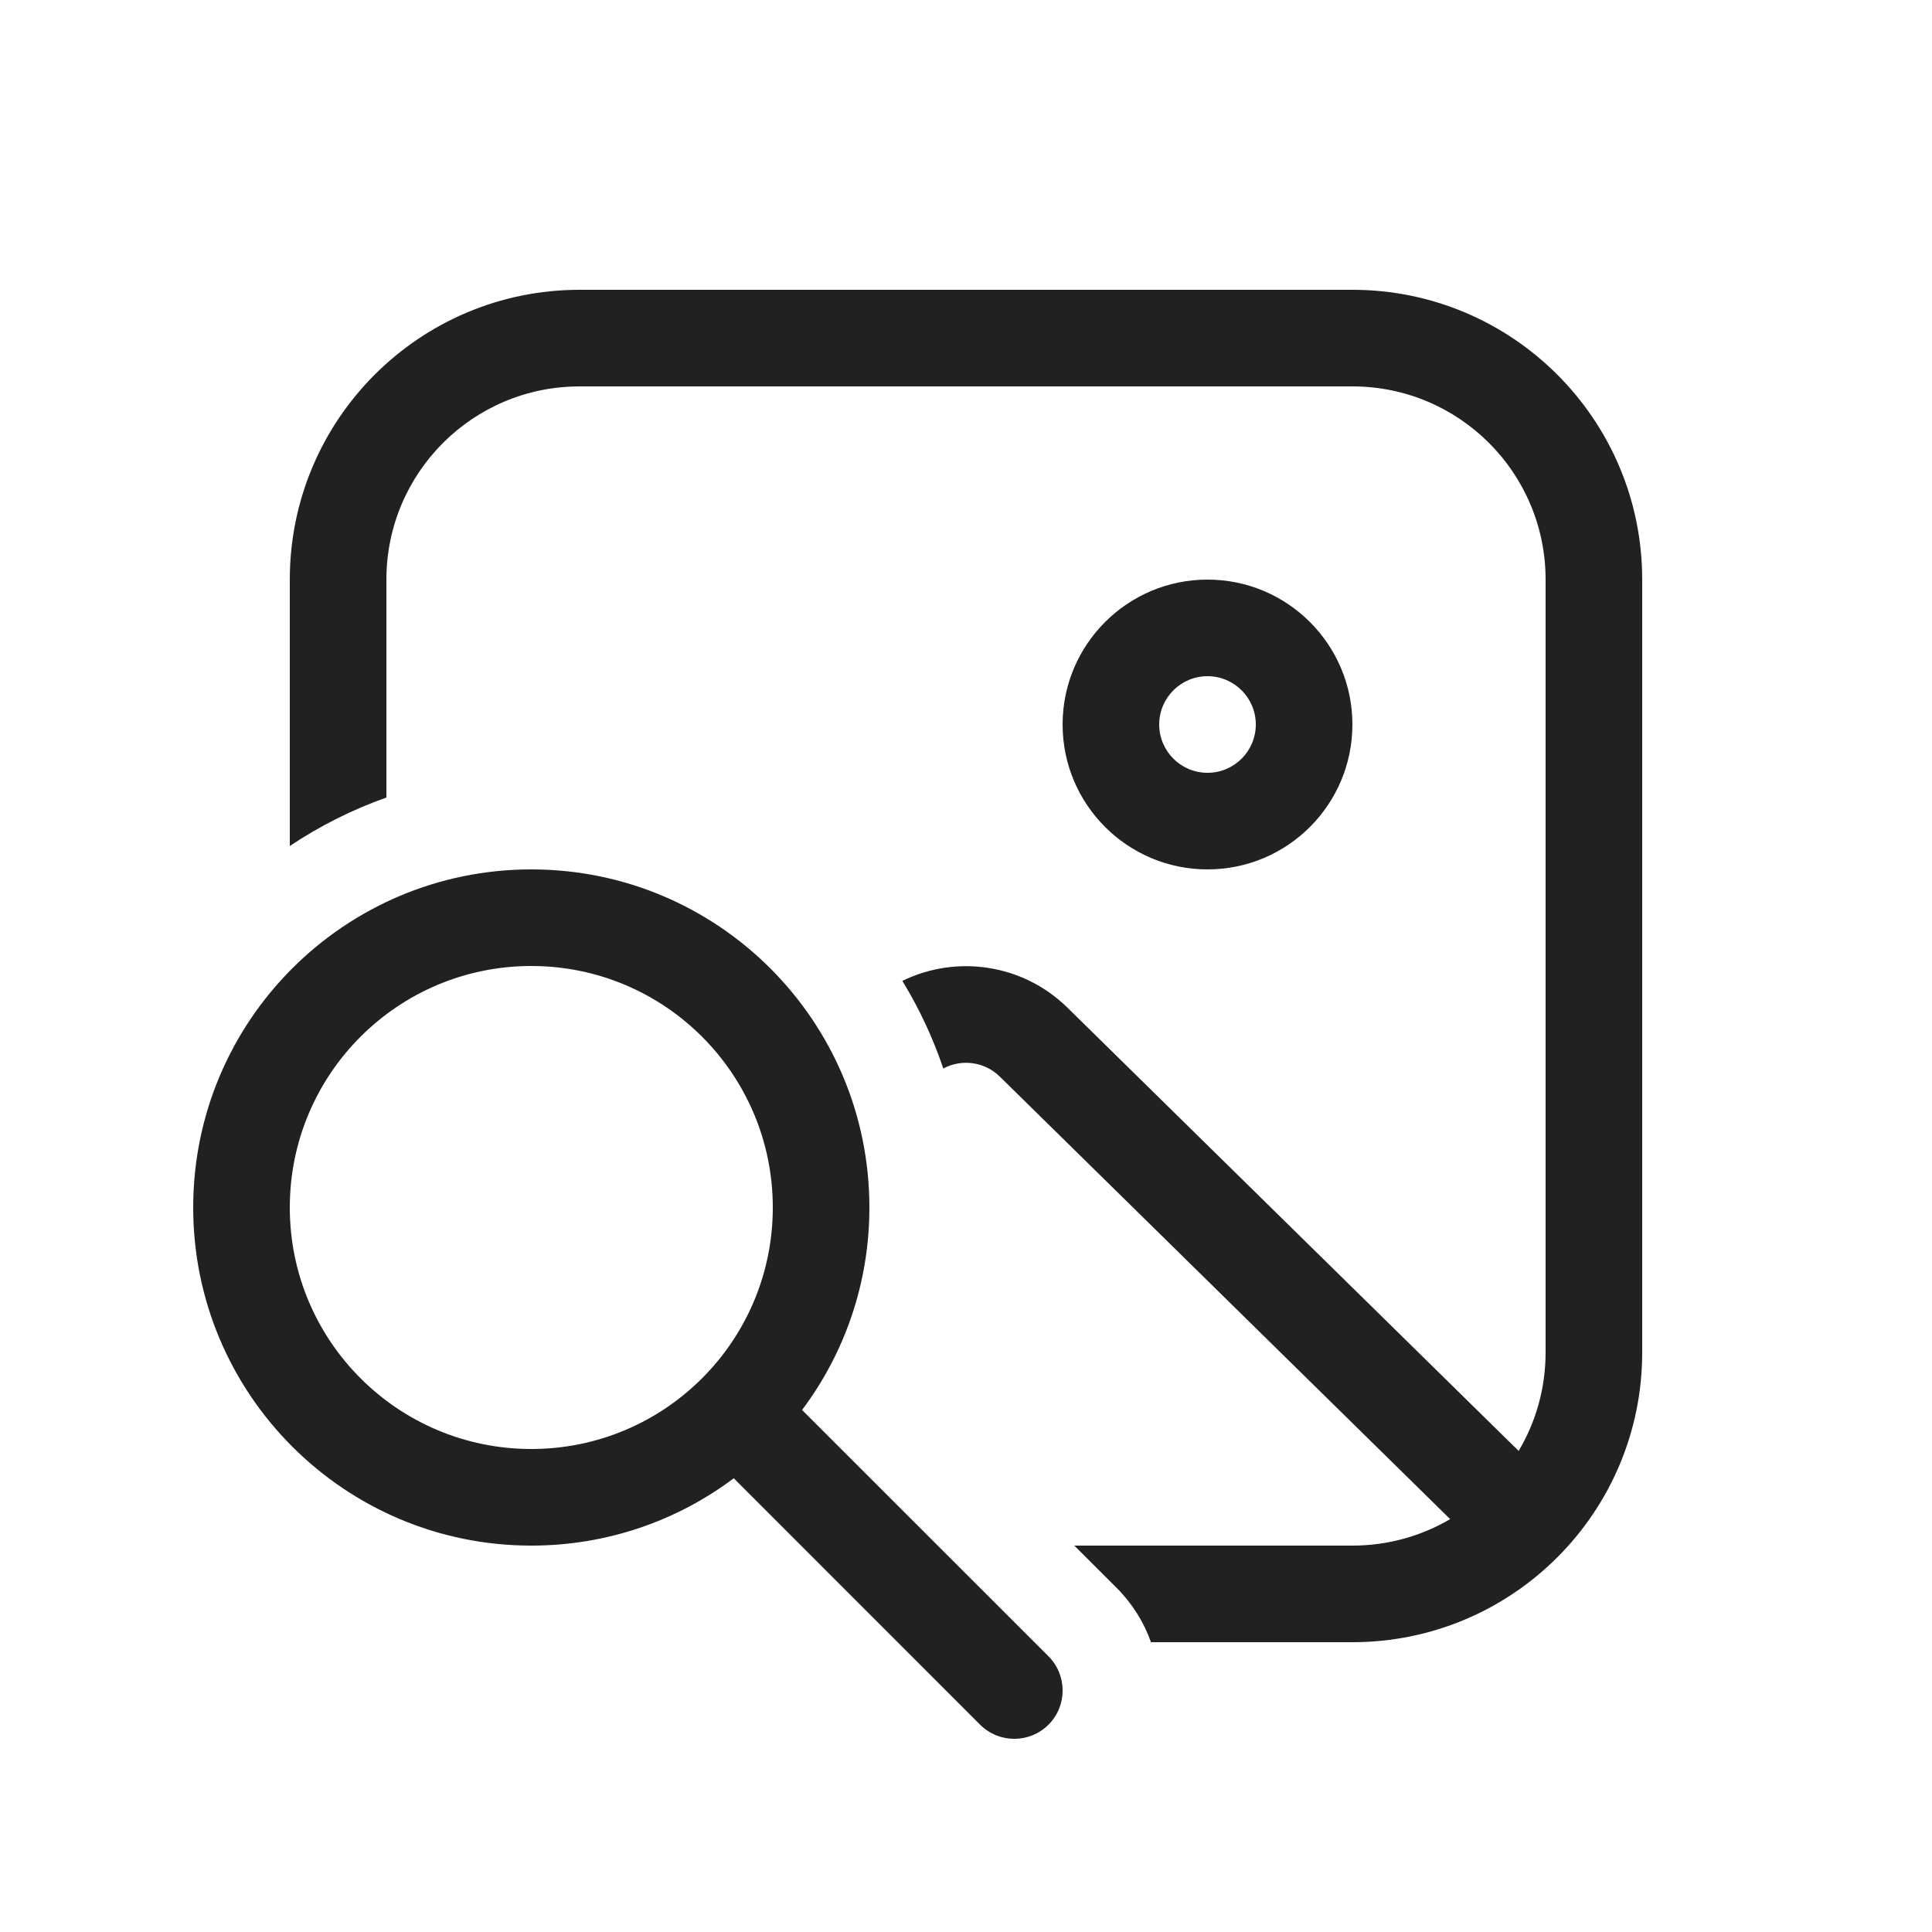 <svg viewBox="0 0 20 20" fill="none" xmlns="http://www.w3.org/2000/svg">
<path d="M6 3C4.343 3 3 4.343 3 6V8.758C3.309 8.551 3.644 8.382 4 8.256V6C4 4.895 4.895 4 6 4H14C15.105 4 16 4.895 16 6V14C16 14.373 15.898 14.722 15.721 15.02L11.051 10.432C10.586 9.975 9.897 9.882 9.341 10.154C9.514 10.437 9.657 10.741 9.765 11.061C9.953 10.96 10.191 10.989 10.35 11.145L15.012 15.726C14.715 15.9 14.369 16 14 16H11.121L11.561 16.439C11.724 16.603 11.842 16.795 11.915 17H14C15.657 17 17 15.657 17 14V6C17 4.343 15.657 3 14 3H6ZM12.5 9C13.328 9 14 8.328 14 7.5C14 6.672 13.328 6 12.5 6C11.672 6 11 6.672 11 7.5C11 8.328 11.672 9 12.5 9ZM12.5 8C12.224 8 12 7.776 12 7.5C12 7.224 12.224 7 12.5 7C12.776 7 13 7.224 13 7.5C13 7.776 12.776 8 12.5 8ZM8.303 14.596C8.741 14.012 9 13.286 9 12.5C9 10.567 7.433 9 5.5 9C3.567 9 2 10.567 2 12.5C2 14.433 3.567 16 5.5 16C6.286 16 7.012 15.741 7.596 15.303L10.146 17.854C10.342 18.049 10.658 18.049 10.854 17.854C11.049 17.658 11.049 17.342 10.854 17.146L8.303 14.596ZM5.5 15C4.119 15 3 13.881 3 12.5C3 11.119 4.119 10 5.5 10C6.881 10 8 11.119 8 12.5C8 13.881 6.881 15 5.5 15Z" fill="#212121"/>
</svg>
